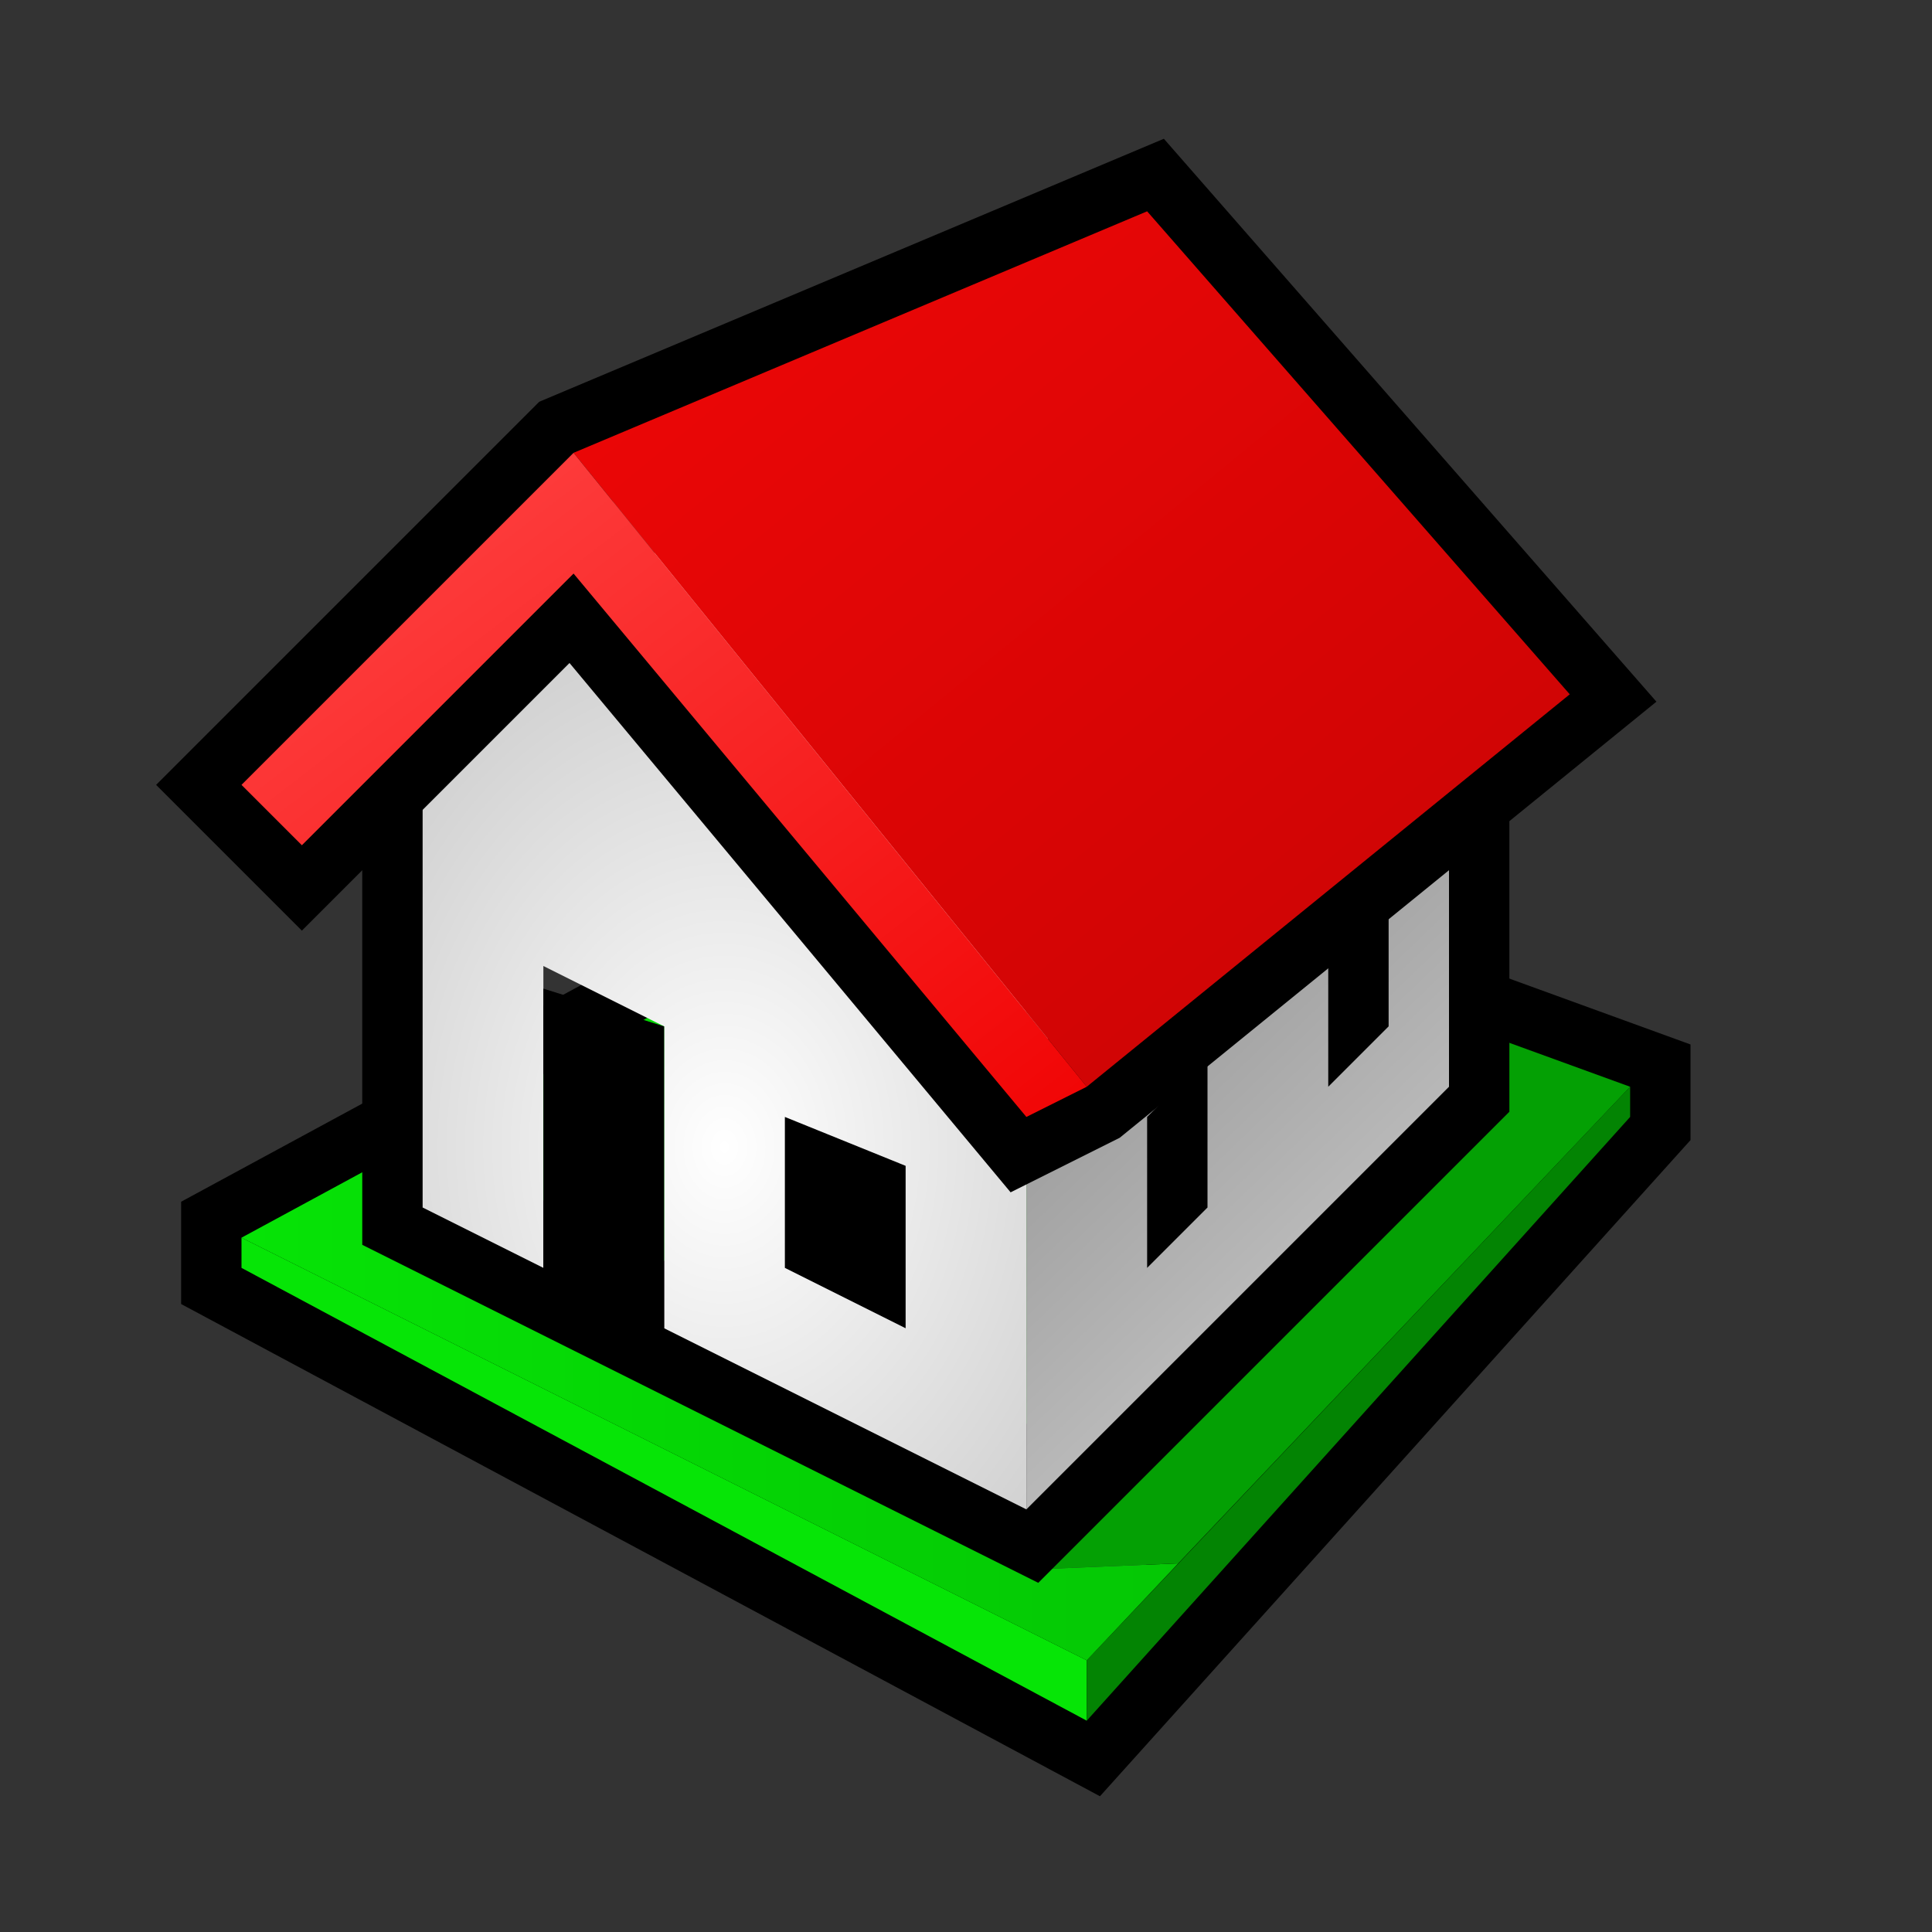 <?xml version="1.0" encoding="UTF-8" standalone="yes"?>
<svg version="1.1" width="64" height="64" color-interpolation="linearRGB"
     xmlns:svg="http://www.w3.org/2000/svg" xmlns="http://www.w3.org/2000/svg">
 <rect width="100%" height="100%" fill="#333333" stroke="none"/>
 <g>
  <path style="fill:none; stroke:#000000; stroke-width:4"
        d="M8 41V42L36 57L54 37V36L32 28L8 41z"
  />
  <path style="fill:#06e506"
        d="M8 41V42L36 57V55L8 41z"
  />
  <path style="fill:#038403"
        d="M36 57L54 37V36L36 55V57z"
  />
  <linearGradient id="gradient0" gradientUnits="userSpaceOnUse" x1="6" y1="20" x2="58" y2="20">
   <stop offset="0" stop-color="#06e506"/>
   <stop offset="1" stop-color="#04b604"/>
  </linearGradient>
  <path style="fill:url(#gradient0)"
        d="M8 41L36 55L39.03 51.79L34 52L32 28L8 41z"
  />
  <linearGradient id="gradient1" gradientUnits="userSpaceOnUse" x1="6" y1="20" x2="58" y2="20">
   <stop offset="0" stop-color="#04a104"/>
   <stop offset="1" stop-color="#04a004"/>
  </linearGradient>
  <path style="fill:url(#gradient1)"
        d="M34 48V52L39.03 51.79L54 36L32 28L34 48z"
  />
  <path style="fill:none; stroke:#000000; stroke-width:4"
        d="M14 40L34 50L48 36V22L30 16L14 26V40z"
  />
  <radialGradient id="gradient2" gradientUnits="userSpaceOnUse" cx="0" cy="0" r="64" gradientTransform="matrix(0.344,0,0,0.438,24,38)">
   <stop offset="0" stop-color="#ffffff"/>
   <stop offset="1" stop-color="#b6b6b6"/>
  </radialGradient>
  <path style="fill:url(#gradient2)"
        d="M14 26V40L18 42V32L22 34V44L34 50V32L22 18L14 26z"
  />
  <linearGradient id="gradient3" gradientUnits="userSpaceOnUse" x1="64.65" y1="9.62" x2="70.61" y2="15.82">
   <stop offset="0" stop-color="#a2a2a2"/>
   <stop offset="1" stop-color="#bbbbbb"/>
  </linearGradient>
  <path style="fill:url(#gradient3)"
        d="M48 22V36L34 50V32L48 22z"
  />
  <path style="fill:none; stroke:#000000; stroke-width:4"
        d="M10 28L19 19L34 37L36 36L52 23L38 7L19 15L8 26L10 28z"
  />
  <linearGradient id="gradient4" gradientUnits="userSpaceOnUse" x1="71.33" y1="-27.63" x2="88.86" y2="-6.24">
   <stop offset="0" stop-color="#ea0606"/>
   <stop offset="1" stop-color="#d00505"/>
  </linearGradient>
  <path style="fill:url(#gradient4)"
        d="M36 36L52 23L38 7L19 15L36 36z"
  />
  <linearGradient id="gradient5" gradientUnits="userSpaceOnUse" x1="51.33" y1="-16.32" x2="70.88" y2="9">
   <stop offset="0" stop-color="#ff4444"/>
   <stop offset="1" stop-color="#f10606"/>
  </linearGradient>
  <path style="fill:url(#gradient5)"
        d="M8 26L10 28L19 19L34 37L36 36L19 15L8 26z"
  />
  <path style="fill:#000000"
        d="M18 32.75V43L22 45V34L18 32.75z
           M26 37V42L30 44V38.62L26 37z
           M38 37V42L40 40V35L38 37z
           M44 31V36L46 34V29L44 31z"
  />
 </g>
</svg>
